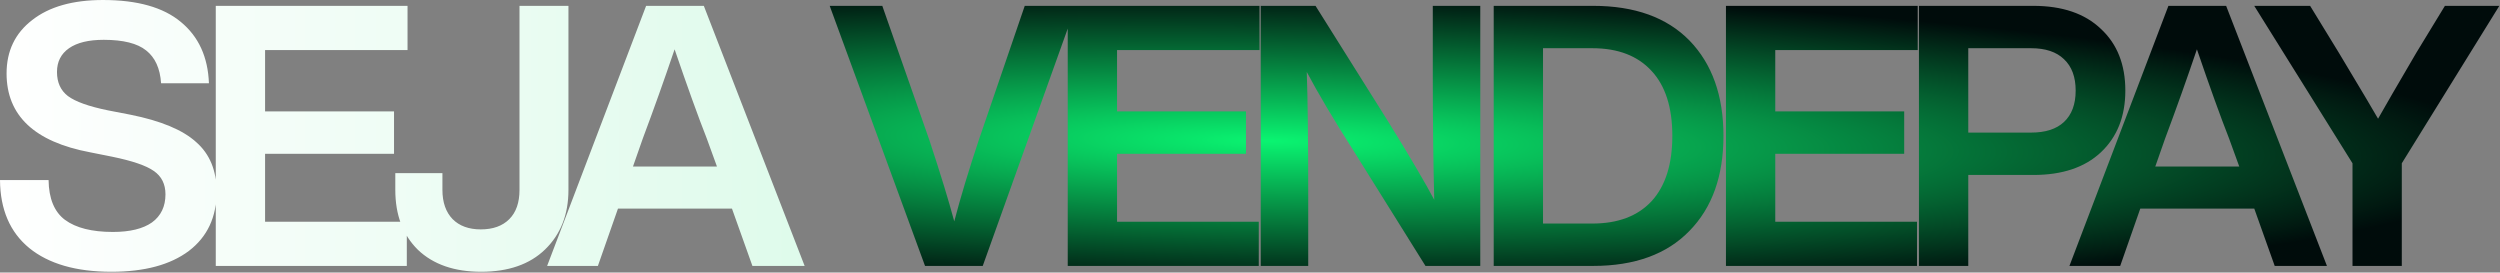 <svg width="2073" height="226" viewBox="0 0 2073 226" fill="none" xmlns="http://www.w3.org/2000/svg">
<rect x="0" y="0" width="2073" height="226" fill="#808080" stroke="none"/>
<path d="M92.379 225.346C63.1 225.346 40.384 218.784 24.231 205.659C8.279 192.534 0.202 173.755 -3.41582e-06 149.323H40.283C40.485 164.669 45.029 175.673 53.913 182.337C62.999 189 76.225 192.332 93.591 192.332C107.725 192.332 118.528 189.707 125.999 184.457C133.47 179.005 137.206 171.231 137.206 161.135C137.206 152.654 133.975 146.193 127.513 141.751C121.254 137.308 109.744 133.371 92.985 129.938L74.812 126.304C28.572 117.621 5.452 95.814 5.452 60.881C5.452 42.304 12.519 27.564 26.654 16.66C40.788 5.555 60.374 0.002 85.413 0.002C113.884 0.002 135.388 6.059 149.927 18.175C164.667 30.29 172.441 47.252 173.249 69.059H133.571C132.763 56.742 128.624 47.655 121.153 41.8C113.884 35.944 102.172 33.016 86.019 33.016C73.499 33.016 63.908 35.338 57.245 39.982C50.581 44.627 47.25 51.189 47.25 59.67C47.25 68.352 50.278 75.016 56.336 79.66C62.596 84.304 73.6 88.242 89.35 91.472L108.129 95.107C133.369 100.155 151.542 107.727 162.648 117.823C173.955 127.717 179.609 141.448 179.609 159.015C179.609 180.015 171.936 196.37 156.59 208.082C141.244 219.591 119.84 225.346 92.379 225.346ZM337.931 4.848V41.497H219.807V92.381H326.725V127.515H219.807V183.851H337.325V220.5H178.918V4.848H337.931ZM398.967 225.346C376.755 225.346 359.289 219.288 346.568 207.173C334.049 194.856 327.789 178.298 327.789 157.501V143.568H366.861V157.501C366.861 167.799 369.688 175.875 375.342 181.731C380.996 187.385 388.77 190.212 398.664 190.212C408.76 190.212 416.635 187.385 422.289 181.731C427.942 176.077 430.769 168 430.769 157.501V4.848H471.355V157.501C471.355 177.895 464.894 194.351 451.971 206.87C439.25 219.188 421.582 225.346 398.967 225.346ZM667.207 220.5H623.894L606.933 172.948H512.434L495.775 220.5H453.675L535.756 4.848H583.611L667.207 220.5ZM533.03 114.794L524.852 138.116H594.515L586.034 114.794C578.967 96.823 570.082 72.189 559.381 40.891C550.9 65.929 542.116 90.564 533.03 114.794Z" fill="url(#paint0_linear_489_2123)"/>
<path d="M811.558 116.309L849.721 4.848H892.125L814.89 220.5H767.035L687.982 4.848H731.597L770.669 116.309C779.756 143.77 786.621 166.183 791.265 183.548C796.515 163.558 803.279 141.145 811.558 116.309ZM1044.38 4.848V41.497H926.256V92.381H1033.17V127.515H926.256V183.851H1043.77V220.5H885.367V4.848H1044.38ZM1188.07 61.184V4.848H1227.44V220.5H1182.01L1122.04 124.486C1105.68 98.842 1092.86 77.237 1083.57 59.67C1084.38 82.285 1084.78 117.116 1084.78 164.164V220.5H1045.41V4.848H1090.84L1151.12 100.862C1169.09 129.938 1181.81 151.544 1189.28 165.678C1188.47 135.592 1188.07 100.761 1188.07 61.184ZM1238.58 4.848H1320.96C1355.49 4.848 1382.15 14.439 1400.92 33.622C1419.7 53.006 1429.09 79.357 1429.09 112.674C1429.09 145.991 1419.7 172.241 1400.92 191.423C1382.15 210.808 1355.49 220.5 1320.96 220.5H1238.58V4.848ZM1279.47 185.366H1320.36C1341.56 185.366 1357.91 179.207 1369.42 166.89C1380.93 154.371 1386.69 136.299 1386.69 112.674C1386.69 89.049 1380.93 71.078 1369.42 58.761C1357.91 46.242 1341.56 39.982 1320.36 39.982H1279.47V185.366ZM1590.17 4.848V41.497H1472.05V92.381H1578.96V127.515H1472.05V183.851H1589.57V220.5H1431.16V4.848H1590.17ZM1591.2 4.848H1686C1710.03 4.848 1728.71 11.209 1742.04 23.93C1755.56 36.449 1762.33 53.511 1762.33 75.117C1762.33 96.52 1755.56 113.583 1742.04 126.304C1728.71 138.823 1710.03 145.082 1686 145.082H1632.09V220.5H1591.2V4.848ZM1632.09 109.948H1684.19C1696.1 109.948 1705.18 107.02 1711.44 101.164C1717.91 95.107 1721.14 86.424 1721.14 75.117C1721.14 63.809 1717.91 55.126 1711.44 49.069C1705.18 43.011 1696.1 39.982 1684.19 39.982H1632.09V109.948ZM1929.5 220.5H1886.19L1869.23 172.948H1774.73L1758.07 220.5H1715.97L1798.05 4.848H1845.91L1929.5 220.5ZM1795.33 114.794L1787.15 138.116H1856.81L1848.33 114.794C1841.26 96.823 1832.38 72.189 1821.68 40.891C1813.2 65.929 1804.41 90.564 1795.33 114.794ZM2003.69 43.617L2027.32 4.848H2072.44L1991.57 135.39V220.5H1950.69V135.39L1869.21 4.848H1915.55L1939.48 43.92C1958.86 76.227 1969.67 94.4 1971.89 98.439C1977.34 88.746 1987.94 70.472 2003.69 43.617Z" fill="url(#paint1_radial_489_2123)"/>
<defs>
<linearGradient id="paint0_linear_489_2123" x1="-7.269" y1="106.5" x2="2074.73" y2="106.5" gradientUnits="userSpaceOnUse">
<stop stop-color="white"/>
<stop offset="1" stop-color="#9BF1C1"/>
</linearGradient>
<radialGradient id="paint1_radial_489_2123" cx="0" cy="0" r="1" gradientTransform="matrix(698.993 102.852 -759.71 74.337 1052.2 116.934)" gradientUnits="userSpaceOnUse">
<stop stop-color="#0AF471"/>
<stop offset="1" stop-color="#000C0B"/>
</radialGradient>
</defs>
</svg>
